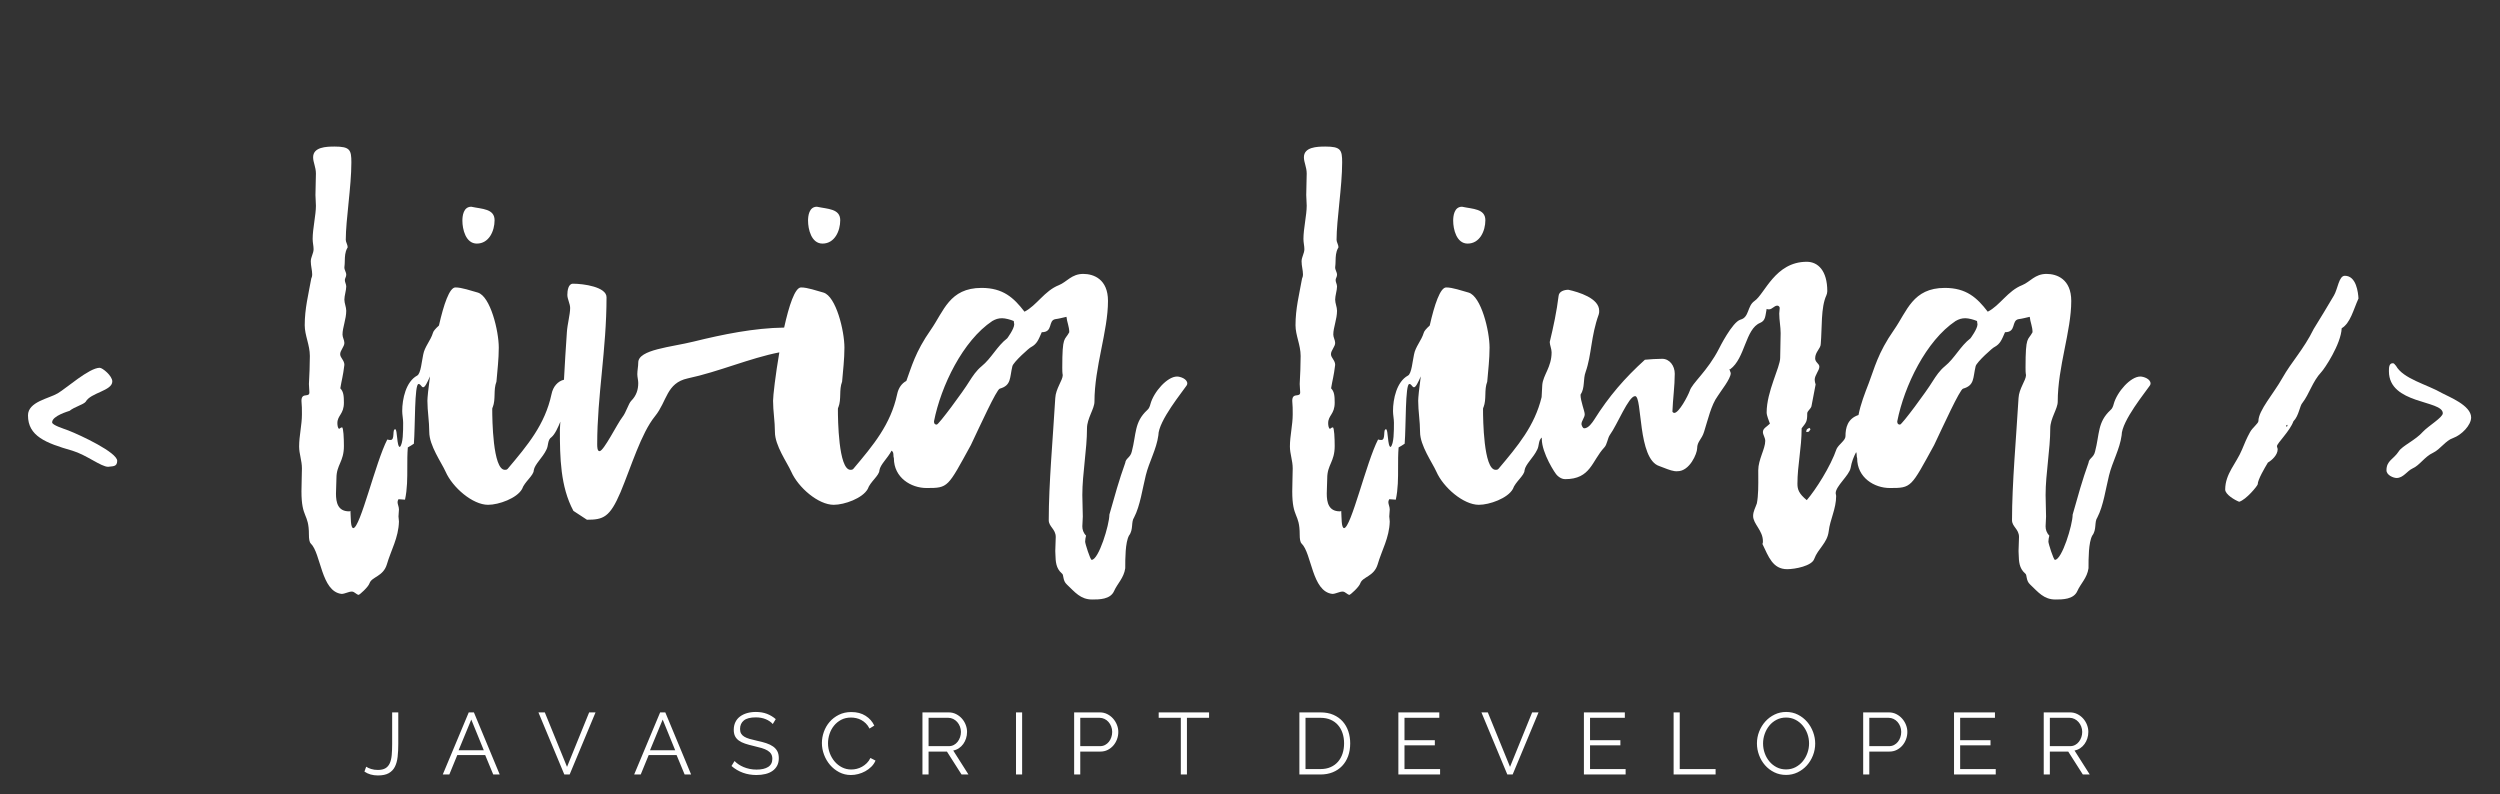 <?xml version="1.0" encoding="utf-8"?>
<svg width="343px" height="109px" viewBox="0 0 343 109" version="1.1" xmlns:xlink="http://www.w3.org/1999/xlink" xmlns="http://www.w3.org/2000/svg">
  <rect x="0" y="0" width="343" height="109" fill="#333333" stroke="none"/>
  <desc>Created with Lunacy</desc>
  <g id="Group-2">
    <g id="&lt;-livia-lima-/&gt;">
      <g id="&lt;" fill="#FFFFFF">
        <path d="M14.832 64.044C15.408 63.948 16.08 64.092 16.08 63.228C16.08 62.076 11.088 59.724 9.36 59.052C8.736 58.812 7.152 58.332 7.152 57.948C7.152 57.036 9.456 56.412 9.552 56.364C10.176 55.836 11.472 55.5 11.76 55.116C12.432 53.868 15.408 53.628 15.408 52.332C15.408 51.564 14.064 50.46 13.68 50.46C12.24 50.46 9.072 53.292 7.92 53.964C6.72 54.684 3.84 55.116 3.84 56.988C3.84 59.82 6.24 60.78 9.936 61.836C11.856 62.412 13.872 64.044 14.832 64.044Z" />
      </g>
      <g id="livia-lima" fill="#FFFFFF">
        <path d="M47.248 50.06C47.062 51.611 46.876 52.139 46.69 53.278C47.122 53.723 47.184 54.297 47.184 55.244C47.184 56.844 46.288 56.972 46.288 58.06C46.288 58.316 46.352 58.828 46.544 58.828C46.608 58.828 46.736 58.636 46.928 58.636C47.12 58.636 47.184 60.172 47.184 61.196C47.184 63.372 46.16 63.756 46.16 65.612C46.16 66.38 46.096 66.892 46.096 67.724C46.096 68.94 46.352 70.156 47.888 70.156C47.952 70.156 48.016 70.156 48.08 70.092C48.144 71.052 48.08 72.396 48.464 72.46C49.424 72.46 51.536 63.372 53.136 60.3C53.328 60.364 53.456 60.364 53.584 60.364C54.224 60.364 53.776 58.892 54.224 58.892C54.544 58.892 54.416 61.324 54.864 61.324C55.312 60.876 55.312 59.148 55.312 57.996C55.312 57.484 55.184 56.908 55.184 56.396C55.184 54.732 55.696 52.364 57.232 51.532C57.744 51.276 57.872 49.484 58.064 48.652C58.256 47.564 59.088 46.732 59.408 45.644C59.455 45.432 59.78 45.055 60.222 44.664C60.874 41.784 61.666 39.436 62.48 39.436C63.376 39.436 64.592 39.884 65.552 40.14C67.28 40.652 68.432 45.388 68.432 47.692C68.432 49.292 68.24 50.828 68.112 52.364C67.664 53.516 68.048 54.732 67.6 55.884C67.536 55.948 67.536 56.076 67.536 56.204C67.536 57.42 67.6 64.46 69.264 64.46C69.392 64.46 69.52 64.46 69.648 64.332C72.4 61.068 74.768 58.252 75.664 54.092C75.88 53.009 76.555 52.293 77.377 52.098C77.508 49.932 77.606 47.756 77.776 45.58C77.84 44.492 78.224 43.148 78.224 42.252C78.224 41.676 77.84 41.036 77.84 40.46C77.84 39.884 77.968 38.924 78.608 38.924C80.08 38.924 83.216 39.372 83.216 40.78C83.216 47.948 81.936 54.284 81.936 60.94C81.936 61.26 81.936 61.9 82.256 61.9C82.832 61.9 84.688 58.124 85.392 57.228C85.904 56.588 86.224 55.372 86.608 54.988C87.312 54.284 87.568 53.452 87.568 52.556C87.568 52.172 87.44 51.724 87.44 51.34C87.44 50.828 87.568 50.252 87.568 49.74C87.568 47.948 92.112 47.628 95.184 46.86C99.194 45.873 103.442 45.005 107.584 44.944C108.247 41.938 109.064 39.436 109.904 39.436C110.8 39.436 112.016 39.884 112.976 40.14C114.704 40.652 115.856 45.388 115.856 47.692C115.856 49.292 115.664 50.828 115.536 52.364C115.088 53.516 115.472 54.732 115.024 55.884C114.96 55.948 114.96 56.076 114.96 56.204C114.96 57.42 115.024 64.46 116.688 64.46C116.816 64.46 116.944 64.46 117.072 64.332C119.824 61.068 122.192 58.252 123.088 54.092C123.263 53.215 123.739 52.579 124.35 52.265C125.056 50.363 125.565 48.304 127.696 45.26C129.488 42.7 130.256 39.5 134.672 39.5C137.616 39.5 139.088 40.844 140.56 42.764C142.224 41.932 143.312 39.884 145.296 39.116C146.384 38.668 147.024 37.58 148.624 37.58C150.032 37.58 152.016 38.284 152.016 41.292C152.016 45.452 150.16 50.316 150.16 55.116C150.16 56.076 149.136 57.42 149.136 58.764C149.136 61.708 148.496 64.972 148.496 67.916C148.496 68.94 148.56 69.9 148.56 70.86C148.56 71.308 148.496 71.82 148.496 72.204C148.496 72.652 148.624 73.1 149.008 73.484C148.944 73.74 148.88 74.06 148.88 74.316C148.88 74.572 149.584 76.812 149.776 76.812C150.736 76.812 152.208 72.012 152.208 70.604C152.912 68.108 153.552 65.804 154.384 63.5C154.448 62.86 155.088 62.796 155.28 61.964C155.92 59.532 155.6 57.932 157.392 56.268C157.648 56.076 157.776 55.692 157.84 55.436C158.288 53.772 160.144 51.66 161.488 51.66C161.936 51.66 162.896 51.98 162.896 52.62C162.896 52.748 162.832 52.876 162.768 52.94C162.32 53.644 158.928 57.74 158.928 59.724C158.672 61.644 157.648 63.372 157.2 65.228C156.752 67.02 156.432 69.388 155.6 70.988C155.152 71.628 155.536 72.652 154.896 73.484C154.384 74.444 154.384 76.62 154.384 77.964C154.192 79.308 153.296 80.076 152.848 81.1C152.336 82.252 150.8 82.252 149.84 82.252C148.24 82.252 147.472 81.228 146.384 80.204C145.744 79.628 146 78.86 145.68 78.668C144.864 77.961 144.834 77.023 144.804 76.089C144.799 75.924 144.794 75.759 144.784 75.596C144.784 74.956 144.848 74.316 144.848 73.676C144.848 72.588 143.888 72.268 143.888 71.372C143.888 66.38 144.464 60.044 144.784 54.604C144.848 53.324 145.808 52.172 145.808 51.468C145.744 51.148 145.744 50.764 145.744 50.444C145.744 45.964 146.064 46.796 146.704 45.58C146.704 44.812 146.384 44.172 146.32 43.468C145.744 43.596 145.296 43.724 144.784 43.788C143.76 43.98 144.528 45.58 142.928 45.58C142.48 46.604 142.288 47.18 141.456 47.628C141.328 47.628 139.024 49.676 138.896 50.252C138.512 51.852 138.768 52.876 137.168 53.324C136.72 53.452 134.48 58.38 133.2 61.068C130 66.892 130.128 66.956 127.12 66.956C125.008 66.956 122.64 65.548 122.64 62.86C122.587 62.736 122.583 62.596 122.579 62.457C122.572 62.224 122.565 61.99 122.324 61.83C121.791 62.863 120.779 63.723 120.656 64.524C120.656 65.228 119.376 66.124 119.056 67.084C118.352 68.364 115.856 69.26 114.384 69.26C112.272 69.26 109.52 66.892 108.56 64.716C107.984 63.436 106.32 61.132 106.32 59.276C106.32 57.804 106.064 56.396 106.064 54.988C106.064 54.313 106.394 51.441 106.925 48.345C102.856 49.138 98.604 51.012 94.352 51.916C91.408 52.556 91.536 55.052 89.872 57.1C87.952 59.468 86.608 64.012 85.136 67.532C83.664 70.988 82.768 71.308 80.528 71.308C79.824 70.86 79.248 70.476 78.672 70.092C76.88 66.764 76.816 62.732 76.816 58.956C76.816 58.589 76.875 58.221 76.88 57.853C76.581 58.6 76.137 59.593 75.664 59.98C75.088 60.364 75.28 61.132 74.96 61.708C74.448 62.796 73.36 63.692 73.232 64.524C73.232 65.228 71.952 66.124 71.632 67.084C70.928 68.364 68.432 69.26 66.96 69.26C64.848 69.26 62.096 66.892 61.136 64.716C60.56 63.436 58.896 61.132 58.896 59.276C58.896 57.804 58.64 56.396 58.64 54.988C58.64 54.567 58.769 53.289 58.995 51.635C58.623 52.486 58.314 53.132 58.064 53.132C57.808 53.132 57.744 52.684 57.424 52.684C56.848 52.684 56.976 58.508 56.784 60.876C56.528 61.068 56.272 61.196 55.952 61.388C55.879 62.29 55.88 63.201 55.881 64.115C55.883 65.6 55.885 67.09 55.568 68.556C55.312 68.556 54.992 68.492 54.672 68.492C54.608 68.62 54.544 68.748 54.544 68.876C54.544 69.196 54.736 69.516 54.736 69.9C54.736 70.22 54.672 70.54 54.672 70.86C54.672 71.052 54.736 71.308 54.736 71.564C54.672 73.804 53.648 75.468 53.072 77.452C52.56 79.116 51.024 79.116 50.704 80.012C50.512 80.588 49.296 81.612 49.232 81.612C48.912 81.612 48.656 81.164 48.272 81.164C47.824 81.164 47.312 81.484 46.864 81.484C44.048 81.164 44.048 75.916 42.64 74.572C42.448 74.38 42.384 73.932 42.384 73.356C42.384 70.348 41.36 71.18 41.36 67.404C41.36 66.316 41.424 65.1 41.424 64.268C41.424 63.18 41.04 62.284 41.04 61.26C41.04 59.788 41.424 58.316 41.424 56.844C41.424 56.204 41.424 55.628 41.36 54.988C41.36 54.31 41.698 54.269 41.997 54.232C42.235 54.202 42.448 54.176 42.448 53.836C42.448 53.452 42.384 53.068 42.384 52.684C42.448 51.404 42.512 50.124 42.512 48.844C42.512 47.308 41.808 46.028 41.808 44.62C41.808 42.316 42.32 40.396 42.704 38.22C42.768 38.092 42.832 37.9 42.832 37.644C42.832 37.068 42.64 36.492 42.64 35.852C42.64 35.276 43.024 34.764 43.024 34.188C43.024 33.74 42.896 33.292 42.896 32.78C42.896 31.372 43.344 29.516 43.344 28.236C43.344 27.724 43.28 27.212 43.28 26.764C43.28 25.74 43.344 24.78 43.344 23.82C43.344 22.924 42.96 22.284 42.96 21.58C42.96 20.172 44.752 20.108 45.904 20.108C48.016 20.108 48.208 20.556 48.208 22.284C48.208 25.612 47.44 30.156 47.44 32.908C47.44 33.228 47.696 33.548 47.696 33.932C47.696 33.996 47.632 34.06 47.632 34.06C47.333 34.615 47.319 35.199 47.305 35.792C47.298 36.088 47.291 36.386 47.248 36.684C47.248 37.068 47.504 37.324 47.504 37.708C47.504 37.964 47.312 38.22 47.312 38.412C47.312 38.732 47.504 38.988 47.504 39.308C47.504 39.82 47.248 40.588 47.248 41.1C47.248 41.612 47.504 42.124 47.504 42.636C47.504 43.788 46.992 44.94 46.992 45.9C46.992 46.284 47.248 46.668 47.248 47.052C47.248 47.564 46.672 48.076 46.672 48.588C46.672 49.1 47.248 49.42 47.248 50.06ZM183.184 50.06C182.998 51.611 182.812 52.139 182.626 53.278C183.058 53.723 183.12 54.297 183.12 55.244C183.12 56.844 182.224 56.972 182.224 58.06C182.224 58.316 182.288 58.828 182.48 58.828C182.544 58.828 182.672 58.636 182.864 58.636C183.056 58.636 183.12 60.172 183.12 61.196C183.12 63.372 182.096 63.756 182.096 65.612C182.096 66.38 182.032 66.892 182.032 67.724C182.032 68.94 182.288 70.156 183.824 70.156C183.888 70.156 183.952 70.156 184.016 70.092C184.08 71.052 184.016 72.396 184.4 72.46C185.36 72.46 187.472 63.372 189.072 60.3C189.264 60.364 189.392 60.364 189.52 60.364C190.16 60.364 189.712 58.892 190.16 58.892C190.48 58.892 190.352 61.324 190.8 61.324C191.248 60.876 191.248 59.148 191.248 57.996C191.248 57.484 191.12 56.908 191.12 56.396C191.12 54.732 191.632 52.364 193.168 51.532C193.68 51.276 193.808 49.484 194 48.652C194.192 47.564 195.024 46.732 195.344 45.644C195.391 45.432 195.716 45.055 196.158 44.664C196.81 41.784 197.602 39.436 198.416 39.436C199.312 39.436 200.528 39.884 201.488 40.14C203.216 40.652 204.368 45.388 204.368 47.692C204.368 49.292 204.176 50.828 204.048 52.364C203.6 53.516 203.984 54.732 203.536 55.884C203.472 55.948 203.472 56.076 203.472 56.204C203.472 57.42 203.536 64.46 205.2 64.46C205.328 64.46 205.456 64.46 205.584 64.332C208.249 61.172 210.553 58.431 211.51 54.484C211.534 53.927 211.567 53.369 211.6 52.812C211.728 51.404 212.88 50.38 212.88 48.332C212.88 47.884 212.624 47.308 212.624 46.924C213.136 44.812 213.584 42.7 213.84 40.588C213.904 39.948 214.672 39.756 215.184 39.756C216.592 40.076 219.408 40.908 219.408 42.636C219.408 42.828 219.408 42.956 219.344 43.148C218.256 46.156 218.384 48.652 217.552 51.02C217.168 52.044 217.488 53.196 216.848 54.156C216.848 55.052 217.424 56.396 217.424 56.844C217.424 57.292 216.976 57.74 216.976 58.188C216.976 58.252 217.104 58.764 217.36 58.764C217.936 58.764 218.448 57.996 218.704 57.612C220.752 54.348 222.928 51.852 225.68 49.356C226.448 49.292 227.216 49.228 228.048 49.228C229.072 49.228 229.776 50.188 229.776 51.276C229.776 52.94 229.52 54.732 229.456 56.46C229.456 56.524 229.584 56.652 229.712 56.652C230.352 56.652 231.568 54.348 231.824 53.644C232.144 52.556 234.256 50.956 235.856 47.82C235.855 47.82 237.668 44.166 238.8 43.852C240.016 43.532 239.696 41.996 240.72 41.292C242.128 40.332 243.536 35.916 247.888 35.916C249.424 35.916 250.704 37.132 250.704 39.948C250.704 40.14 250.64 40.396 250.576 40.524C249.808 42.188 250 44.94 249.808 47.18C249.808 47.82 249.04 48.268 249.04 49.164C249.04 49.74 249.616 49.868 249.616 50.316C249.616 50.828 248.976 51.468 248.976 52.108C248.976 52.3 249.04 52.556 249.104 52.748C248.912 53.772 248.72 54.796 248.528 55.756C248.4 56.14 247.952 56.396 247.952 56.716C247.952 57.868 247.824 57.932 247.184 58.764C247.184 61.516 246.608 63.82 246.608 66.38C246.608 67.148 246.8 67.724 247.888 68.62C249.104 67.212 251.152 64.012 251.984 61.58C252.304 60.94 253.2 60.428 253.2 59.852C253.2 58.705 253.472 57.441 254.986 56.939C255.275 55.444 255.854 53.968 256.4 52.556C257.168 50.572 257.616 48.46 259.856 45.26C261.648 42.7 262.416 39.5 266.832 39.5C269.776 39.5 271.248 40.844 272.72 42.764C274.384 41.932 275.472 39.884 277.456 39.116C278.544 38.668 279.184 37.58 280.784 37.58C282.192 37.58 284.176 38.284 284.176 41.292C284.176 45.452 282.32 50.316 282.32 55.116C282.32 56.076 281.296 57.42 281.296 58.764C281.296 61.708 280.656 64.972 280.656 67.916C280.656 68.94 280.72 69.9 280.72 70.86C280.72 71.308 280.656 71.82 280.656 72.204C280.656 72.652 280.784 73.1 281.168 73.484C281.104 73.74 281.04 74.06 281.04 74.316C281.04 74.572 281.744 76.812 281.936 76.812C282.896 76.812 284.368 72.012 284.368 70.604C285.072 68.108 285.712 65.804 286.544 63.5C286.608 62.86 287.248 62.796 287.44 61.964C288.08 59.532 287.76 57.932 289.552 56.268C289.808 56.076 289.936 55.692 290 55.436C290.448 53.772 292.304 51.66 293.648 51.66C294.096 51.66 295.056 51.98 295.056 52.62C295.056 52.748 294.992 52.876 294.928 52.94C294.48 53.644 291.088 57.74 291.088 59.724C290.832 61.644 289.808 63.372 289.36 65.228C288.912 67.02 288.592 69.388 287.76 70.988C287.312 71.628 287.696 72.652 287.056 73.484C286.544 74.444 286.544 76.62 286.544 77.964C286.352 79.308 285.456 80.076 285.008 81.1C284.496 82.252 282.96 82.252 282 82.252C280.4 82.252 279.632 81.228 278.544 80.204C277.904 79.628 278.16 78.86 277.84 78.668C277.024 77.961 276.994 77.023 276.964 76.089C276.959 75.924 276.954 75.759 276.944 75.596C276.944 74.956 277.008 74.316 277.008 73.676C277.008 72.588 276.048 72.268 276.048 71.372C276.048 66.38 276.624 60.044 276.944 54.604C277.008 53.324 277.968 52.172 277.968 51.468C277.904 51.148 277.904 50.764 277.904 50.444C277.904 45.964 278.224 46.796 278.864 45.58C278.864 44.812 278.544 44.172 278.48 43.468C277.904 43.596 277.456 43.724 276.944 43.788C275.92 43.98 276.688 45.58 275.088 45.58C274.64 46.604 274.448 47.18 273.616 47.628C273.488 47.628 271.184 49.676 271.056 50.252C270.672 51.852 270.928 52.876 269.328 53.324C268.88 53.452 266.64 58.38 265.36 61.068C262.16 66.892 262.288 66.956 259.28 66.956C257.168 66.956 254.8 65.548 254.8 62.86C254.747 62.736 254.743 62.596 254.739 62.457C254.734 62.308 254.73 62.158 254.664 62.028C254.313 62.685 254.042 63.396 253.904 64.204C253.712 65.228 251.856 66.7 251.856 67.66C251.856 67.788 251.92 67.916 251.92 68.044C251.92 69.836 251.088 71.244 250.896 72.908C250.704 74.508 249.424 75.276 248.912 76.684C248.592 77.644 246.288 78.092 245.2 78.092C243.216 78.092 242.64 76.364 241.808 74.636C241.872 74.508 241.872 74.38 241.872 74.252C241.872 72.78 240.528 71.884 240.528 70.796C240.528 70.156 240.848 69.644 241.04 69.068C241.255 67.995 241.244 66.516 241.235 65.237C241.234 64.99 241.232 64.751 241.232 64.524C241.232 63.052 242.192 61.58 242.192 60.492C242.192 60.044 241.872 59.66 241.872 59.276C241.872 58.764 242.384 58.572 242.832 58.124C242.704 57.74 242.384 57.036 242.384 56.588C242.384 53.708 244.24 50.38 244.24 49.1C244.24 48.076 244.304 46.86 244.304 45.708C244.304 44.812 244.112 43.916 244.112 43.02C244.112 42.764 244.176 42.508 244.176 42.252C244.176 42.124 244.048 41.932 243.856 41.932C243.408 41.932 243.152 42.444 242.704 42.444C242.576 42.444 242.512 42.444 242.384 42.38C242.192 43.34 242.256 43.98 241.488 44.3C239.457 45.125 239.44 49.159 237.381 50.662C237.387 50.67 237.391 50.682 237.392 50.697C237.391 50.682 237.387 50.671 237.381 50.663C237.363 50.675 237.346 50.688 237.328 50.7L237.328 50.639C237.308 50.636 237.286 50.636 237.264 50.636C237.328 50.892 237.456 51.084 237.456 51.212C237.456 51.98 236.048 53.708 235.664 54.348C234.768 55.564 234.32 57.612 233.808 59.212C233.488 60.3 232.848 60.556 232.848 61.516C232.848 62.22 231.824 64.652 230.16 64.652C229.615 64.701 228.956 64.445 228.27 64.178C228.07 64.1 227.867 64.02 227.664 63.948C224.656 62.988 225.36 54.348 224.336 54.348C223.44 54.348 221.904 58.252 220.88 59.66C220.56 60.108 220.496 61.004 220.112 61.388C218.384 63.244 218.256 65.74 214.736 65.74C214.352 65.74 213.968 65.548 213.648 65.228C213.392 65.036 211.536 62.156 211.536 60.236C211.536 60.167 211.536 60.097 211.535 60.027C211.038 60.424 211.203 61.155 210.896 61.708C210.384 62.796 209.296 63.692 209.168 64.524C209.168 65.228 207.888 66.124 207.568 67.084C206.864 68.364 204.368 69.26 202.896 69.26C200.784 69.26 198.032 66.892 197.072 64.716C196.496 63.436 194.832 61.132 194.832 59.276C194.832 57.804 194.576 56.396 194.576 54.988C194.576 54.567 194.705 53.289 194.931 51.635C194.559 52.486 194.25 53.132 194 53.132C193.744 53.132 193.68 52.684 193.36 52.684C192.784 52.684 192.912 58.508 192.72 60.876C192.464 61.068 192.208 61.196 191.888 61.388C191.815 62.29 191.816 63.201 191.817 64.115C191.819 65.6 191.821 67.09 191.504 68.556C191.248 68.556 190.928 68.492 190.608 68.492C190.544 68.62 190.48 68.748 190.48 68.876C190.48 69.196 190.672 69.516 190.672 69.9C190.672 70.22 190.608 70.54 190.608 70.86C190.608 71.052 190.672 71.308 190.672 71.564C190.608 73.804 189.584 75.468 189.008 77.452C188.496 79.116 186.96 79.116 186.64 80.012C186.448 80.588 185.232 81.612 185.168 81.612C184.848 81.612 184.592 81.164 184.208 81.164C183.76 81.164 183.248 81.484 182.8 81.484C179.984 81.164 179.984 75.916 178.576 74.572C178.384 74.38 178.32 73.932 178.32 73.356C178.32 70.348 177.296 71.18 177.296 67.404C177.296 66.316 177.36 65.1 177.36 64.268C177.36 63.18 176.976 62.284 176.976 61.26C176.976 59.788 177.36 58.316 177.36 56.844C177.36 56.204 177.36 55.628 177.296 54.988C177.296 54.31 177.634 54.269 177.933 54.232C178.171 54.202 178.384 54.176 178.384 53.836C178.384 53.452 178.32 53.068 178.32 52.684C178.384 51.404 178.448 50.124 178.448 48.844C178.448 47.308 177.744 46.028 177.744 44.62C177.744 42.316 178.256 40.396 178.64 38.22C178.704 38.092 178.768 37.9 178.768 37.644C178.768 37.068 178.576 36.492 178.576 35.852C178.576 35.276 178.96 34.764 178.96 34.188C178.96 33.74 178.832 33.292 178.832 32.78C178.832 31.372 179.28 29.516 179.28 28.236C179.28 27.724 179.216 27.212 179.216 26.764C179.216 25.74 179.28 24.78 179.28 23.82C179.28 22.924 178.896 22.284 178.896 21.58C178.896 20.172 180.688 20.108 181.84 20.108C183.952 20.108 184.144 20.556 184.144 22.284C184.144 25.612 183.376 30.156 183.376 32.908C183.376 33.228 183.632 33.548 183.632 33.932C183.632 33.996 183.568 34.06 183.568 34.06C183.269 34.615 183.255 35.199 183.241 35.792C183.234 36.088 183.227 36.386 183.184 36.684C183.184 37.068 183.44 37.324 183.44 37.708C183.44 37.964 183.248 38.22 183.248 38.412C183.248 38.732 183.44 38.988 183.44 39.308C183.44 39.82 183.184 40.588 183.184 41.1C183.184 41.612 183.44 42.124 183.44 42.636C183.44 43.788 182.928 44.94 182.928 45.9C182.928 46.284 183.184 46.668 183.184 47.052C183.184 47.564 182.608 48.076 182.608 48.588C182.608 49.1 183.184 49.42 183.184 50.06ZM63.44 30.284C63.44 31.436 63.888 33.42 65.424 33.42C67.088 33.42 67.856 31.692 67.856 30.22C67.856 28.62 66.128 28.684 64.656 28.364C63.568 28.364 63.44 29.644 63.44 30.284ZM110.864 30.284C110.864 31.436 111.312 33.42 112.848 33.42C114.512 33.42 115.28 31.692 115.28 30.22C115.28 28.62 113.552 28.684 112.08 28.364C110.992 28.364 110.864 29.644 110.864 30.284ZM201.36 33.42C199.824 33.42 199.376 31.436 199.376 30.284C199.376 29.644 199.504 28.364 200.592 28.364C202.064 28.684 203.792 28.62 203.792 30.22C203.792 31.692 203.024 33.42 201.36 33.42ZM139.152 44.492C139.152 44.364 139.088 44.236 139.088 44.044C138.64 43.852 137.936 43.66 137.488 43.66C136.976 43.66 136.592 43.788 136.144 44.044C132.112 46.732 129.104 52.94 128.144 57.804C128.144 58.06 128.208 58.252 128.528 58.252C128.784 58.252 132.112 53.772 133.008 52.3C133.456 51.596 133.968 50.828 134.672 50.252C136.016 49.164 136.784 47.5 138.192 46.412C138.192 46.412 139.152 45.132 139.152 44.492ZM271.312 44.492C271.312 44.364 271.248 44.236 271.248 44.044C270.8 43.852 270.096 43.66 269.648 43.66C269.136 43.66 268.752 43.788 268.304 44.044C264.272 46.732 261.264 52.94 260.304 57.804C260.304 58.06 260.368 58.252 260.688 58.252C260.944 58.252 264.272 53.772 265.168 52.3C265.616 51.596 266.128 50.828 266.832 50.252C268.176 49.164 268.944 47.5 270.352 46.412C270.352 46.412 271.312 45.132 271.312 44.492ZM58.64 49.868C58.576 49.932 58.512 49.932 58.448 49.932C58.448 49.868 58.384 49.804 58.384 49.74C58.384 49.676 58.448 49.612 58.512 49.612C58.576 49.612 58.64 49.804 58.64 49.868ZM194.576 49.868C194.512 49.932 194.448 49.932 194.384 49.932C194.384 49.868 194.32 49.804 194.32 49.74C194.32 49.676 194.384 49.612 194.448 49.612C194.512 49.612 194.576 49.804 194.576 49.868ZM45.584 57.036L45.52 57.164L45.456 56.972L45.584 57.036ZM181.456 57.164L181.392 56.972L181.52 57.036L181.456 57.164ZM56.144 58.316C56.144 58.956 56.208 59.148 56.208 59.404C56.208 59.468 56.144 59.532 56.144 59.596C56.08 59.532 56.016 59.404 56.016 59.276C56.016 59.084 56.08 58.892 56.144 58.316ZM192.08 58.316C192.08 58.956 192.144 59.148 192.144 59.404C192.144 59.468 192.08 59.532 192.08 59.596C192.016 59.532 191.952 59.404 191.952 59.276C191.952 59.084 192.016 58.892 192.08 58.316ZM248.4 58.892C248.336 58.828 248.272 58.7 248.272 58.7C248.016 58.828 247.824 58.828 247.824 59.276C248.272 59.276 248.208 59.148 248.4 58.892ZM42.128 60.492C42 60.236 41.936 59.98 41.936 59.788C41.936 59.276 42.064 58.956 42.384 58.956C42.704 58.956 43.216 59.276 43.216 59.66C43.216 60.236 42.512 60.3 42.128 60.492ZM178.064 60.492C177.936 60.236 177.872 59.98 177.872 59.788C177.872 59.276 178 58.956 178.32 58.956C178.64 58.956 179.152 59.276 179.152 59.66C179.152 60.236 178.448 60.3 178.064 60.492ZM54.928 63.564C54.8 63.564 54.672 63.5 54.672 63.372C54.736 63.18 54.8 63.052 54.992 63.052Q55.184 63.052 55.184 63.244C55.184 63.372 55.056 63.436 54.928 63.564ZM190.864 63.564C190.736 63.564 190.608 63.5 190.608 63.372C190.672 63.18 190.736 63.052 190.928 63.052Q191.12 63.052 191.12 63.244C191.12 63.372 190.992 63.436 190.864 63.564ZM45.648 63.436C45.584 63.5 45.52 63.628 45.456 63.692C45.392 63.628 45.392 63.564 45.392 63.5C45.392 63.372 45.456 63.244 45.52 63.116C45.648 63.244 45.648 63.244 45.648 63.436ZM181.392 63.692C181.328 63.628 181.328 63.564 181.328 63.5C181.328 63.372 181.392 63.244 181.456 63.116C181.584 63.244 181.584 63.244 181.584 63.436C181.52 63.5 181.456 63.628 181.392 63.692ZM52.368 64.396L52.368 65.356C52.368 65.932 52.368 66.38 52.24 66.38L52.112 66.252C52.112 65.612 52.112 64.972 52.176 64.332L52.368 64.396ZM188.304 64.396L188.304 65.356C188.304 65.932 188.304 66.38 188.176 66.38L188.048 66.252C188.048 65.612 188.048 64.972 188.112 64.332L188.304 64.396ZM47.504 72.716C47.568 72.78 47.696 72.972 47.696 73.036C47.632 73.292 47.504 73.42 47.44 73.676C47.312 73.548 47.248 73.42 47.248 73.228C47.248 73.036 47.248 72.716 47.504 72.716ZM183.44 72.716C183.504 72.78 183.632 72.972 183.632 73.036C183.568 73.292 183.44 73.42 183.376 73.676C183.248 73.548 183.184 73.42 183.184 73.228C183.184 73.036 183.184 72.716 183.44 72.716Z" />
      </g>
      <g id="/&gt;" fill="#FFFFFF">
        <path d="M321.712 37.836C323.296 37.836 323.536 40.14 323.584 40.956C322.864 42.54 322.48 44.316 321.28 45.036C321.184 47.244 318.88 50.652 318.496 51.036C317.248 52.38 316.864 54.012 315.904 55.26C315.52 55.644 315.424 57.036 314.656 57.804C314.176 59.148 312.4 60.828 312.4 61.212C312.4 61.356 312.496 61.5 312.496 61.644C312.496 62.411 311.729 63.131 311.153 63.467C311.154 63.47 311.12 63.528 311.061 63.626C310.751 64.146 309.76 65.807 309.76 66.444C309.712 66.684 308.176 68.556 307.216 68.844C306.592 68.604 305.296 67.836 305.296 67.164C305.296 65.004 306.832 63.564 307.6 61.692C307.936 60.876 308.272 60.06 308.704 59.292C309.04 58.668 309.856 58.092 309.856 57.756C309.856 56.316 311.968 53.964 313.12 51.9C314.416 49.596 316.048 47.964 317.44 45.132C318.4 43.596 319.312 42.06 320.224 40.524C320.752 39.612 320.896 37.836 321.712 37.836ZM335.104 53.964C335.872 54.396 339.04 55.596 339.04 57.276C339.04 58.332 337.744 59.676 336.544 60.108C335.536 60.444 334.816 61.644 333.808 62.124C332.656 62.652 331.984 63.852 330.976 64.284C330.256 64.62 329.728 65.58 328.816 65.58C328.384 65.58 327.424 65.196 327.424 64.524C327.424 63.18 328.384 63.036 329.104 61.932C329.584 61.164 331.408 60.396 332.416 59.244C333.184 58.428 335.152 57.276 335.152 56.7C335.152 54.876 327.76 55.5 327.76 50.94C327.76 50.46 327.76 49.836 328.288 49.836C328.528 49.836 328.576 50.076 328.72 50.172C329.728 51.996 332.944 52.716 335.104 53.964ZM313.744 58.524C313.792 58.524 313.84 58.476 313.84 58.38C313.84 58.284 313.792 58.284 313.792 58.284C313.744 58.284 313.648 58.38 313.648 58.476C313.696 58.524 313.696 58.524 313.744 58.524Z" />
      </g>
    </g>
    <g id="Group" transform="translate(46 95)">
      <g id="JAVASCRIPT--DEVELOPER" fill="#FFFFFF">
        <path d="M59.064 3.676Q59.664 3.928 60.024 4.336L60.432 3.664Q59.892 3.196 59.226 2.938Q58.56 2.68 57.708 2.68Q57.036 2.68 56.484 2.842Q55.932 3.004 55.524 3.31Q55.116 3.616 54.894 4.078Q54.672 4.54 54.672 5.128Q54.672 5.644 54.846 5.998Q55.02 6.352 55.368 6.604Q55.716 6.856 56.22 7.024Q56.724 7.192 57.396 7.348Q58.032 7.492 58.512 7.636Q58.992 7.78 59.316 7.978Q59.64 8.176 59.802 8.446Q59.964 8.716 59.964 9.112Q59.964 9.856 59.394 10.222Q58.824 10.588 57.804 10.588Q57.312 10.588 56.868 10.498Q56.424 10.408 56.034 10.246Q55.644 10.084 55.326 9.868Q55.008 9.652 54.78 9.412L54.36 10.096Q55.8 11.332 57.78 11.332Q58.452 11.332 59.016 11.194Q59.58 11.056 59.988 10.768Q60.396 10.48 60.624 10.048Q60.852 9.616 60.852 9.028Q60.852 8.452 60.648 8.068Q60.444 7.684 60.06 7.414Q59.676 7.144 59.13 6.964Q58.584 6.784 57.9 6.64Q57.288 6.508 56.838 6.376Q56.388 6.244 56.1 6.064Q55.812 5.884 55.674 5.638Q55.536 5.392 55.536 5.008Q55.536 4.276 56.052 3.85Q56.568 3.424 57.696 3.424Q58.464 3.424 59.064 3.676ZM199.048 11.32Q198.16 11.32 197.422 10.954Q196.684 10.588 196.156 9.982Q195.628 9.376 195.34 8.596Q195.052 7.816 195.052 7Q195.052 6.148 195.358 5.368Q195.664 4.588 196.204 3.988Q196.744 3.388 197.476 3.034Q198.208 2.68 199.06 2.68Q199.948 2.68 200.686 3.058Q201.424 3.436 201.946 4.048Q202.468 4.66 202.756 5.434Q203.044 6.208 203.044 7.012Q203.044 7.864 202.738 8.644Q202.432 9.424 201.898 10.018Q201.364 10.612 200.632 10.966Q199.9 11.32 199.048 11.32ZM66.764 6.94Q66.764 6.172 67.034 5.41Q67.304 4.648 67.82 4.048Q68.336 3.448 69.092 3.07Q69.848 2.692 70.808 2.692Q71.948 2.692 72.758 3.208Q73.568 3.724 73.952 4.552L73.292 4.96Q73.088 4.54 72.794 4.252Q72.5 3.964 72.164 3.784Q71.828 3.604 71.468 3.526Q71.108 3.448 70.76 3.448Q69.992 3.448 69.404 3.76Q68.816 4.072 68.414 4.576Q68.012 5.08 67.808 5.71Q67.604 6.34 67.604 6.988Q67.604 7.696 67.85 8.344Q68.096 8.992 68.522 9.49Q68.948 9.988 69.53 10.282Q70.112 10.576 70.796 10.576Q71.156 10.576 71.534 10.486Q71.912 10.396 72.266 10.198Q72.62 10 72.92 9.706Q73.22 9.412 73.424 8.992L74.12 9.352Q73.916 9.832 73.544 10.198Q73.172 10.564 72.716 10.816Q72.26 11.068 71.75 11.2Q71.24 11.332 70.748 11.332Q69.872 11.332 69.14 10.948Q68.408 10.564 67.88 9.946Q67.352 9.328 67.058 8.542Q66.764 7.756 66.764 6.94ZM4.24 10.192Q4.504 10.372 4.918 10.504Q5.332 10.636 5.848 10.636Q6.496 10.636 6.886 10.402Q7.276 10.168 7.48 9.712Q7.684 9.256 7.744 8.59Q7.804 7.924 7.804 7.072L7.804 2.74L8.644 2.74L8.644 7.072Q8.644 8.044 8.554 8.842Q8.464 9.64 8.176 10.204Q7.888 10.768 7.336 11.08Q6.784 11.392 5.848 11.392Q4.768 11.392 4 10.864L4.24 10.192ZM18.312 2.74L19.02 2.74L22.56 11.26L21.672 11.26L20.568 8.596L16.74 8.596L15.648 11.26L14.748 11.26L18.312 2.74ZM31.796 10.216L28.748 2.74L27.872 2.74L31.424 11.26L32.156 11.26L35.708 2.74L34.832 2.74L31.796 10.216ZM44.572 2.74L45.28 2.74L48.82 11.26L47.932 11.26L46.828 8.596L43 8.596L41.908 11.26L41.008 11.26L44.572 2.74ZM80.56 2.74L80.56 11.26L81.4 11.26L81.4 8.116L83.92 8.116L85.924 11.26L86.872 11.26L84.784 7.972Q85.216 7.888 85.564 7.654Q85.912 7.42 86.158 7.078Q86.404 6.736 86.542 6.31Q86.68 5.884 86.68 5.416Q86.68 4.924 86.494 4.444Q86.308 3.964 85.972 3.586Q85.636 3.208 85.174 2.974Q84.712 2.74 84.16 2.74L80.56 2.74ZM93.396 11.26L93.396 2.74L94.236 2.74L94.236 11.26L93.396 11.26ZM101.372 2.74L101.372 11.26L102.212 11.26L102.212 8.116L104.972 8.116Q105.524 8.116 105.974 7.888Q106.424 7.66 106.748 7.288Q107.072 6.916 107.252 6.43Q107.432 5.944 107.432 5.416Q107.432 4.924 107.24 4.444Q107.048 3.964 106.712 3.586Q106.376 3.208 105.914 2.974Q105.452 2.74 104.9 2.74L101.372 2.74ZM119.884 3.484L116.848 3.484L116.848 11.26L116.008 11.26L116.008 3.484L112.972 3.484L112.972 2.74L119.884 2.74L119.884 3.484ZM132.276 2.74L132.276 11.26L135.168 11.26Q136.104 11.26 136.854 10.954Q137.604 10.648 138.138 10.09Q138.672 9.532 138.96 8.746Q139.248 7.96 139.248 6.988Q139.248 6.112 138.99 5.338Q138.732 4.564 138.222 3.988Q137.712 3.412 136.95 3.076Q136.188 2.74 135.168 2.74L132.276 2.74ZM151.58 10.516L151.58 11.26L145.856 11.26L145.856 2.74L151.472 2.74L151.472 3.484L146.696 3.484L146.696 6.556L150.86 6.556L150.86 7.264L146.696 7.264L146.696 10.516L151.58 10.516ZM161.176 10.216L158.128 2.74L157.252 2.74L160.804 11.26L161.536 11.26L165.088 2.74L164.212 2.74L161.176 10.216ZM177.036 10.516L177.036 11.26L171.312 11.26L171.312 2.74L176.928 2.74L176.928 3.484L172.152 3.484L172.152 6.556L176.316 6.556L176.316 7.264L172.152 7.264L172.152 10.516L177.036 10.516ZM183.62 2.74L183.62 11.26L189.38 11.26L189.38 10.516L184.46 10.516L184.46 2.74L183.62 2.74ZM213.156 2.74L209.628 2.74L209.628 11.26L210.468 11.26L210.468 8.116L213.228 8.116Q213.78 8.116 214.23 7.888Q214.68 7.66 215.004 7.288Q215.328 6.916 215.508 6.43Q215.688 5.944 215.688 5.416Q215.688 4.924 215.496 4.444Q215.304 3.964 214.968 3.586Q214.632 3.208 214.17 2.974Q213.708 2.74 213.156 2.74ZM227.816 10.516L227.816 11.26L222.092 11.26L222.092 2.74L227.708 2.74L227.708 3.484L222.932 3.484L222.932 6.556L227.096 6.556L227.096 7.264L222.932 7.264L222.932 10.516L227.816 10.516ZM238 2.74L234.4 2.74L234.4 11.26L235.24 11.26L235.24 8.116L237.76 8.116L239.764 11.26L240.712 11.26L238.624 7.972Q239.056 7.888 239.404 7.654Q239.752 7.42 239.998 7.078Q240.244 6.736 240.382 6.31Q240.52 5.884 240.52 5.416Q240.52 4.924 240.334 4.444Q240.148 3.964 239.812 3.586Q239.476 3.208 239.014 2.974Q238.552 2.74 238 2.74ZM195.892 7Q195.892 7.696 196.12 8.338Q196.348 8.98 196.768 9.478Q197.188 9.976 197.764 10.27Q198.34 10.564 199.048 10.564Q199.768 10.564 200.356 10.252Q200.944 9.94 201.352 9.436Q201.76 8.932 201.982 8.296Q202.204 7.66 202.204 7Q202.204 6.304 201.97 5.662Q201.736 5.02 201.316 4.528Q200.896 4.036 200.32 3.742Q199.744 3.448 199.048 3.448Q198.328 3.448 197.74 3.754Q197.152 4.06 196.744 4.564Q196.336 5.068 196.114 5.704Q195.892 6.34 195.892 7ZM84.184 7.372L81.4 7.372L81.4 3.484L84.112 3.484Q84.46 3.484 84.778 3.64Q85.096 3.796 85.33 4.06Q85.564 4.324 85.702 4.678Q85.84 5.032 85.84 5.416Q85.84 5.8 85.72 6.148Q85.6 6.496 85.384 6.772Q85.168 7.048 84.862 7.21Q84.556 7.372 84.184 7.372ZM104.936 7.372L102.212 7.372L102.212 3.484L104.864 3.484Q105.212 3.484 105.53 3.634Q105.848 3.784 106.082 4.048Q106.316 4.312 106.454 4.666Q106.592 5.02 106.592 5.416Q106.592 5.8 106.472 6.154Q106.352 6.508 106.136 6.778Q105.92 7.048 105.614 7.21Q105.308 7.372 104.936 7.372ZM138.192 5.578Q138.408 6.22 138.408 6.988Q138.408 7.744 138.198 8.386Q137.988 9.028 137.58 9.502Q137.172 9.976 136.566 10.246Q135.96 10.516 135.168 10.516L133.116 10.516L133.116 3.484L135.168 3.484Q135.948 3.484 136.548 3.742Q137.148 4 137.562 4.468Q137.976 4.936 138.192 5.578ZM213.192 7.372L210.468 7.372L210.468 3.484L213.12 3.484Q213.468 3.484 213.786 3.634Q214.104 3.784 214.338 4.048Q214.572 4.312 214.71 4.666Q214.848 5.02 214.848 5.416Q214.848 5.8 214.728 6.154Q214.608 6.508 214.392 6.778Q214.176 7.048 213.87 7.21Q213.564 7.372 213.192 7.372ZM238.024 7.372L235.24 7.372L235.24 3.484L237.952 3.484Q238.3 3.484 238.618 3.64Q238.936 3.796 239.17 4.06Q239.404 4.324 239.542 4.678Q239.68 5.032 239.68 5.416Q239.68 5.8 239.56 6.148Q239.44 6.496 239.224 6.772Q239.008 7.048 238.702 7.21Q238.396 7.372 238.024 7.372ZM20.376 7.936L18.66 3.724L16.92 7.936L20.376 7.936ZM46.636 7.936L44.92 3.724L43.18 7.936L46.636 7.936Z" />
      </g>
    </g>
  </g>
</svg>